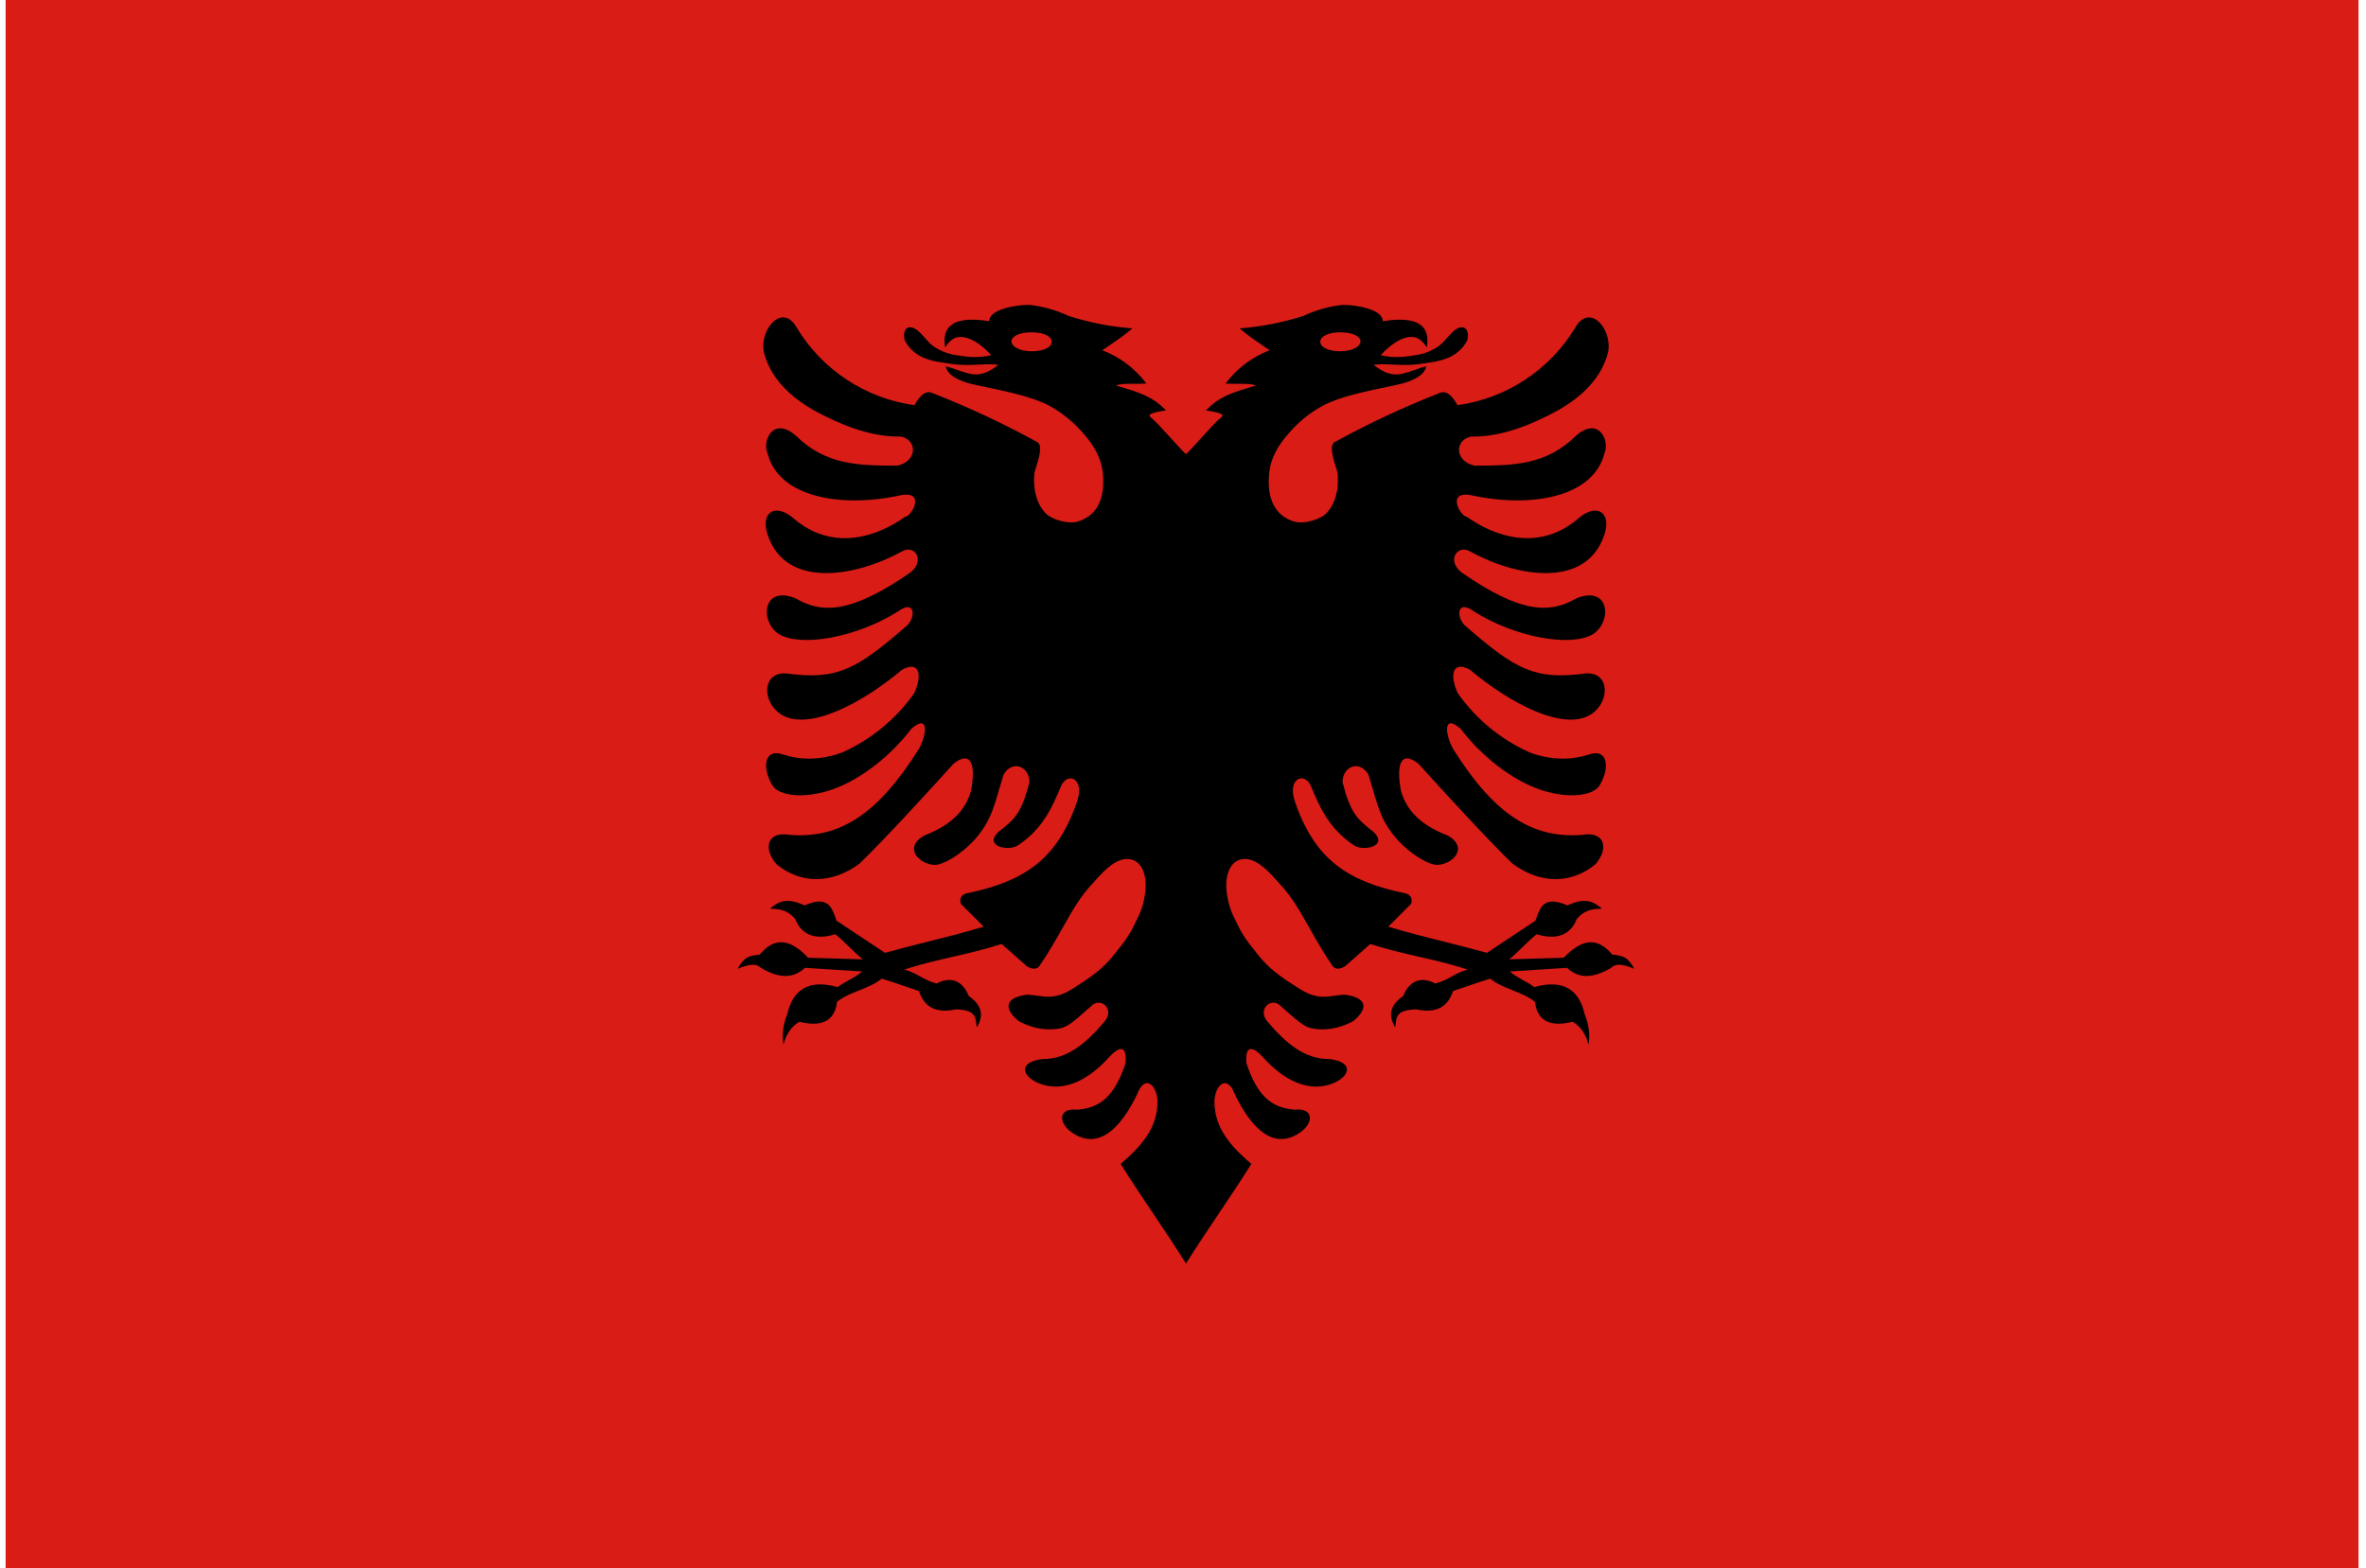 <svg width="181" height="120" viewBox="0 0 181 120" fill="none" xmlns="http://www.w3.org/2000/svg">
<g clip-path="url(#clip0_307_58445)">
<path d="M0.429 0H180.429V120H0.429V0Z" fill="#D91C16"/>
<path fill-rule="evenodd" clip-rule="evenodd" d="M75.679 24.575C75.654 23.7 77.579 23.325 78.729 23.325H78.754C79.794 23.439 80.808 23.726 81.754 24.175C83.337 24.678 84.973 24.997 86.629 25.125C85.931 25.707 85.609 25.924 85.163 26.224C84.938 26.376 84.681 26.549 84.329 26.8C85.674 27.311 86.845 28.196 87.704 29.35C87.237 29.367 86.876 29.367 86.584 29.367C86.001 29.367 85.695 29.367 85.379 29.5C87.304 30.05 88.204 30.375 89.204 31.4C88.829 31.45 88.304 31.55 88.079 31.65C87.854 31.75 87.929 31.85 88.104 32C88.343 32.169 88.989 32.88 89.596 33.547C90.065 34.063 90.511 34.554 90.729 34.75C90.947 34.554 91.393 34.063 91.862 33.547C92.469 32.88 93.114 32.169 93.354 32C93.529 31.85 93.604 31.75 93.379 31.65C93.154 31.55 92.629 31.45 92.254 31.4C93.254 30.375 94.154 30.05 96.079 29.5C95.762 29.367 95.457 29.367 94.873 29.367C94.582 29.367 94.221 29.367 93.754 29.35C94.613 28.196 95.784 27.311 97.129 26.8C96.776 26.549 96.52 26.376 96.295 26.224C95.849 25.924 95.526 25.707 94.829 25.125C96.485 24.997 98.121 24.678 99.704 24.175C100.649 23.726 101.663 23.439 102.704 23.325H102.729C103.879 23.325 105.804 23.7 105.779 24.575C109.029 24.05 109.354 25.375 109.154 26.575C108.854 26.1 108.479 25.825 108.179 25.8C107.754 25.725 107.304 25.875 106.829 26.15C106.381 26.431 105.976 26.777 105.629 27.175C106.723 27.437 107.591 27.291 108.448 27.147C108.492 27.14 108.535 27.132 108.579 27.125C109.087 27.017 109.571 26.813 110.004 26.525C110.232 26.373 110.368 26.221 110.569 25.995C110.698 25.85 110.854 25.675 111.079 25.45C111.754 24.75 112.479 24.95 112.254 26.025C111.729 27.025 110.854 27.475 109.754 27.675C109.638 27.692 109.508 27.713 109.367 27.737C108.87 27.819 108.23 27.925 107.529 27.925C107.219 27.925 106.897 27.91 106.586 27.896C105.994 27.869 105.439 27.843 105.079 27.925C105.148 27.968 105.22 28.018 105.297 28.073C105.581 28.274 105.939 28.527 106.529 28.625C107.034 28.726 107.709 28.487 108.31 28.274C108.601 28.171 108.875 28.074 109.104 28.025C109.029 28.6 108.279 29.15 106.829 29.45L106.654 29.487C104.333 29.97 102.421 30.368 101.129 31.075C100.081 31.659 99.156 32.44 98.404 33.375C97.338 34.623 97.177 35.624 97.119 35.985C97.113 36.022 97.108 36.052 97.104 36.075C96.854 38.275 97.629 39.525 99.079 39.925C99.779 40.1 101.079 39.75 101.529 39.2C102.029 38.65 102.454 37.7 102.329 36.2C102.302 36.083 102.252 35.923 102.195 35.739C101.982 35.058 101.671 34.062 102.104 33.825C104.711 32.393 107.408 31.132 110.179 30.05C110.804 29.8 111.304 30.65 111.504 31C113.35 30.743 115.115 30.078 116.672 29.053C118.229 28.028 119.538 26.669 120.504 25.075C121.554 23.175 123.329 25.075 123.029 26.9C122.554 28.9 121.029 30.35 119.179 31.4C117.304 32.425 114.929 33.45 112.554 33.4C111.254 33.65 111.279 35.3 112.804 35.625C115.829 35.625 118.254 35.575 120.529 33.375C122.254 31.8 123.204 33.675 122.729 34.725C121.879 38 117.204 38.925 112.479 37.875C110.629 37.575 111.729 39.525 112.229 39.55C114.229 40.975 117.754 42.35 120.879 39.55C122.304 38.45 123.279 39.35 122.729 40.925C121.354 45.05 116.054 44.175 112.429 42.175C111.504 41.65 110.654 42.85 111.779 43.775C116.304 46.925 118.554 46.975 120.604 45.775C123.154 44.75 123.354 47.575 121.854 48.525C120.179 49.525 115.904 48.775 112.754 46.775C111.404 45.775 111.354 47.35 112.204 47.975C115.929 51.2 117.404 52.05 121.279 51.525C123.204 51.375 123.179 53.75 121.679 54.675C119.604 55.95 115.554 53.85 112.429 51.225C111.104 50.525 110.879 51.675 111.529 53.05C112.913 55.008 114.794 56.562 116.979 57.55C118.729 58.225 120.379 58.125 121.554 57.725C123.004 57.225 123.179 58.725 122.379 60.075C121.904 60.9 119.929 61.15 117.779 60.4C115.629 59.65 113.329 57.85 111.754 55.775C110.379 54.55 110.529 56.175 111.179 57.325C114.329 62.325 117.229 64.175 121.054 63.875C122.729 63.575 123.129 64.875 122.054 66.125C120.154 67.675 117.804 67.625 115.704 66.075C113.879 64.325 110.354 60.475 108.504 58.425C107.204 57.4 106.779 58.425 107.179 60.525C107.529 61.725 108.379 63.025 110.754 63.925C112.379 64.85 111.154 66.125 109.954 66.175C109.279 66.175 107.929 65.375 106.879 64.225C105.776 62.959 105.508 62.044 105.038 60.444C104.932 60.084 104.816 59.691 104.679 59.25C103.979 58.1 102.704 58.65 102.704 59.85C103.329 62.25 103.829 62.675 105.079 63.65C106.254 64.775 104.254 65.15 103.579 64.675C101.646 63.387 100.942 61.706 100.296 60.167L100.279 60.125C99.779 59.025 98.429 59.55 99.079 61.375C100.579 65.725 103.079 67.425 107.404 68.325C107.829 68.4 108.104 68.65 107.954 69.15L106.204 70.9C107.733 71.358 109.099 71.701 110.493 72.05C111.537 72.313 112.597 72.579 113.754 72.9L117.454 70.45C117.489 70.362 117.523 70.269 117.558 70.174C117.838 69.402 118.168 68.496 119.904 69.275C121.204 68.675 121.829 68.9 122.554 69.525C121.504 69.525 121.054 69.825 120.629 70.3C120.079 71.725 118.829 71.875 117.554 71.475C117.141 71.813 116.828 72.12 116.512 72.429C116.197 72.738 115.878 73.05 115.454 73.4L119.629 73.275C121.129 71.7 122.279 71.775 123.329 73.025C123.371 73.032 123.412 73.038 123.452 73.044C124.188 73.153 124.507 73.2 125.029 74.125C124.179 73.775 123.629 73.675 123.254 74.05C121.679 74.975 120.654 74.775 119.879 74.05L115.504 74.325C115.806 74.6 116.167 74.799 116.528 74.997C116.824 75.16 117.119 75.322 117.379 75.525C119.629 74.875 120.829 75.775 121.229 77.6C121.545 78.332 121.649 79.137 121.529 79.925C121.329 79.175 120.954 78.55 120.304 78.175C118.304 78.675 117.554 77.85 117.429 76.65C116.932 76.253 116.324 76.01 115.718 75.767C115.105 75.522 114.494 75.278 114.004 74.875C113.327 75.081 112.858 75.244 112.352 75.419C111.999 75.542 111.627 75.671 111.154 75.825C110.754 77.075 109.829 77.55 108.329 77.225C106.895 77.266 106.837 77.777 106.781 78.276C106.768 78.387 106.756 78.496 106.729 78.6C106.229 77.775 106.254 76.95 107.354 76.2C107.754 75.125 108.654 74.625 109.804 75.25C110.365 75.097 110.712 74.905 111.063 74.71C111.4 74.523 111.74 74.334 112.279 74.175C110.904 73.738 109.729 73.469 108.554 73.2C107.379 72.931 106.204 72.663 104.829 72.225L102.904 73.925C102.529 74.15 102.179 74.2 101.954 73.925C101.244 72.896 100.695 71.922 100.184 71.017C99.455 69.724 98.805 68.571 97.879 67.6C97.854 67.572 97.829 67.544 97.803 67.515C97.192 66.829 96.445 65.991 95.629 65.775C95.204 65.65 94.679 65.725 94.329 66.1C94.004 66.45 93.729 67.125 93.829 68.15C93.973 69.327 94.237 69.856 94.55 70.483C94.616 70.615 94.684 70.752 94.754 70.9C95.105 71.623 95.49 72.106 95.909 72.633C95.997 72.744 96.087 72.858 96.179 72.975C97.062 74.145 98.218 74.886 99.027 75.405C99.134 75.474 99.235 75.539 99.329 75.6C100.573 76.397 101.243 76.302 102.067 76.186C102.303 76.152 102.551 76.117 102.829 76.1C104.429 76.275 104.829 77.05 103.529 78.125C102.329 78.775 101.229 78.85 100.329 78.675C99.764 78.562 99.114 77.981 98.55 77.477C98.365 77.312 98.189 77.155 98.029 77.025C97.329 76.2 96.129 77.175 96.954 78.15C98.429 79.9 99.879 81.05 101.704 81.025C103.629 81.275 103.254 82.35 102.004 82.875C99.704 83.8 97.654 82.05 96.604 80.875C95.804 80 95.229 79.975 95.354 81.35C96.179 83.825 97.254 84.775 99.054 84.9C100.504 84.75 100.529 85.9 99.454 86.65C97.054 88.3 95.304 85.45 94.479 83.75C93.904 82.2 93.004 82.925 92.904 84.2C92.904 85.925 93.654 87.3 95.729 89.05C94.941 90.313 94.085 91.588 93.229 92.863C92.373 94.138 91.516 95.413 90.729 96.675C89.941 95.413 89.085 94.138 88.229 92.863C87.373 91.588 86.516 90.313 85.729 89.05C87.804 87.3 88.554 85.925 88.554 84.2C88.454 82.925 87.554 82.2 86.979 83.75C86.154 85.45 84.404 88.3 82.004 86.65C80.929 85.9 80.954 84.75 82.404 84.9C84.204 84.775 85.279 83.825 86.104 81.35C86.229 79.975 85.654 80 84.854 80.875C83.804 82.05 81.754 83.8 79.454 82.875C78.204 82.35 77.829 81.275 79.754 81.025C81.579 81.05 83.029 79.9 84.504 78.15C85.329 77.175 84.129 76.2 83.429 77.025C83.268 77.155 83.093 77.312 82.907 77.477C82.343 77.981 81.694 78.562 81.129 78.675C80.229 78.85 79.129 78.775 77.929 78.125C76.629 77.05 77.029 76.275 78.629 76.1C78.907 76.117 79.155 76.152 79.39 76.186C80.215 76.302 80.884 76.397 82.129 75.6C82.222 75.539 82.323 75.474 82.431 75.405C83.24 74.886 84.396 74.145 85.279 72.975C85.37 72.858 85.46 72.744 85.549 72.633C85.968 72.106 86.353 71.623 86.704 70.9C86.773 70.752 86.842 70.615 86.908 70.483C87.22 69.856 87.484 69.327 87.629 68.15C87.729 67.125 87.454 66.45 87.129 66.1C86.779 65.725 86.254 65.65 85.829 65.775C85.013 65.991 84.266 66.829 83.655 67.515C83.629 67.544 83.604 67.572 83.579 67.6C82.652 68.571 82.002 69.724 81.273 71.017C80.763 71.922 80.214 72.896 79.504 73.925C79.279 74.2 78.929 74.15 78.554 73.925L76.629 72.225C75.254 72.663 74.079 72.931 72.904 73.2C71.729 73.469 70.554 73.738 69.179 74.175C69.717 74.334 70.058 74.523 70.395 74.71C70.746 74.905 71.092 75.097 71.654 75.25C72.804 74.625 73.704 75.125 74.104 76.2C75.204 76.95 75.229 77.775 74.729 78.6C74.702 78.496 74.689 78.387 74.677 78.276C74.62 77.777 74.562 77.266 73.129 77.225C71.629 77.55 70.704 77.075 70.304 75.825C69.831 75.671 69.459 75.542 69.105 75.419C68.6 75.244 68.13 75.081 67.454 74.875C66.963 75.278 66.353 75.522 65.739 75.767C65.134 76.01 64.526 76.253 64.029 76.65C63.904 77.85 63.154 78.675 61.154 78.175C60.504 78.55 60.129 79.175 59.929 79.925C59.809 79.137 59.913 78.332 60.229 77.6C60.629 75.775 61.829 74.875 64.079 75.525C64.338 75.322 64.633 75.16 64.93 74.997C65.29 74.799 65.652 74.6 65.954 74.325L61.579 74.05C60.804 74.775 59.779 74.975 58.204 74.05C57.829 73.675 57.279 73.775 56.429 74.125C56.95 73.2 57.27 73.153 58.006 73.044C58.045 73.038 58.087 73.032 58.129 73.025C59.179 71.775 60.329 71.7 61.829 73.275L66.004 73.4C65.579 73.05 65.26 72.738 64.945 72.429C64.629 72.12 64.317 71.813 63.904 71.475C62.629 71.875 61.379 71.725 60.829 70.3C60.404 69.825 59.954 69.525 58.904 69.525C59.629 68.9 60.254 68.675 61.554 69.275C63.29 68.496 63.619 69.402 63.9 70.174C63.934 70.269 63.968 70.362 64.004 70.45L67.704 72.9C68.86 72.579 69.92 72.313 70.965 72.05C72.359 71.701 73.725 71.358 75.254 70.9L73.504 69.15C73.354 68.65 73.629 68.4 74.054 68.325C78.379 67.425 80.879 65.725 82.379 61.375C83.029 59.55 81.679 59.025 81.179 60.125L81.161 60.167C80.516 61.706 79.811 63.387 77.879 64.675C77.204 65.15 75.204 64.775 76.379 63.65C77.629 62.675 78.129 62.25 78.754 59.85C78.754 58.65 77.479 58.1 76.779 59.25C76.641 59.691 76.525 60.084 76.42 60.444C75.95 62.044 75.681 62.959 74.579 64.225C73.529 65.375 72.179 66.175 71.504 66.175C70.304 66.125 69.079 64.85 70.704 63.925C73.079 63.025 73.929 61.725 74.279 60.525C74.679 58.425 74.254 57.4 72.954 58.425C71.104 60.475 67.579 64.325 65.754 66.075C63.654 67.625 61.304 67.675 59.404 66.125C58.329 64.875 58.729 63.575 60.404 63.875C64.229 64.175 67.129 62.325 70.279 57.325C70.929 56.175 71.079 54.55 69.704 55.775C68.129 57.85 65.829 59.65 63.679 60.4C61.529 61.15 59.554 60.9 59.079 60.075C58.279 58.725 58.454 57.225 59.904 57.725C61.079 58.125 62.729 58.225 64.479 57.55C66.663 56.562 68.545 55.008 69.929 53.05C70.579 51.675 70.354 50.525 69.029 51.225C65.904 53.85 61.854 55.95 59.779 54.675C58.279 53.75 58.254 51.375 60.179 51.525C64.054 52.05 65.529 51.2 69.254 47.975C70.104 47.35 70.054 45.775 68.704 46.775C65.554 48.775 61.279 49.525 59.604 48.525C58.104 47.575 58.304 44.75 60.854 45.775C62.904 46.975 65.154 46.925 69.679 43.775C70.804 42.85 69.954 41.65 69.029 42.175C65.404 44.175 60.104 45.05 58.729 40.925C58.179 39.35 59.154 38.45 60.579 39.55C63.704 42.35 67.229 40.975 69.229 39.55C69.729 39.525 70.829 37.575 68.979 37.875C64.254 38.925 59.579 38 58.729 34.725C58.254 33.675 59.204 31.8 60.929 33.375C63.204 35.575 65.629 35.625 68.654 35.625C70.179 35.3 70.204 33.65 68.904 33.4C66.529 33.45 64.154 32.425 62.279 31.4C60.429 30.35 58.904 28.9 58.429 26.9C58.129 25.075 59.904 23.175 60.954 25.075C61.92 26.669 63.229 28.028 64.785 29.053C66.342 30.078 68.108 30.743 69.954 31C70.154 30.65 70.654 29.8 71.279 30.05C74.05 31.132 76.747 32.393 79.354 33.825C79.787 34.062 79.476 35.058 79.263 35.739C79.206 35.923 79.155 36.083 79.129 36.2C79.004 37.7 79.429 38.65 79.929 39.2C80.379 39.75 81.679 40.1 82.379 39.925C83.829 39.525 84.604 38.275 84.354 36.075C84.349 36.052 84.344 36.022 84.338 35.985C84.28 35.624 84.12 34.623 83.054 33.375C82.302 32.44 81.376 31.659 80.329 31.075C79.036 30.368 77.125 29.97 74.804 29.487L74.629 29.45C73.179 29.15 72.429 28.6 72.354 28.025C72.582 28.074 72.856 28.171 73.148 28.274C73.749 28.487 74.424 28.726 74.929 28.625C75.519 28.527 75.877 28.274 76.161 28.073C76.238 28.018 76.309 27.968 76.379 27.925C76.018 27.843 75.464 27.869 74.871 27.896C74.56 27.91 74.239 27.925 73.929 27.925C73.228 27.925 72.588 27.819 72.091 27.737C71.949 27.713 71.82 27.692 71.704 27.675C70.604 27.475 69.729 27.025 69.204 26.025C68.979 24.95 69.704 24.75 70.379 25.45C70.603 25.675 70.76 25.85 70.889 25.995C71.09 26.221 71.225 26.373 71.454 26.525C71.887 26.813 72.37 27.017 72.879 27.125C72.922 27.132 72.966 27.14 73.009 27.147C73.866 27.291 74.734 27.437 75.829 27.175C75.481 26.777 75.077 26.431 74.629 26.15C74.154 25.875 73.704 25.725 73.279 25.8C72.979 25.825 72.604 26.1 72.304 26.575C72.104 25.375 72.429 24.05 75.679 24.575ZM80.454 26.15C80.454 25.75 79.879 25.425 78.929 25.425C77.979 25.425 77.379 25.725 77.379 26.125C77.379 26.5 77.979 26.875 78.929 26.875C79.879 26.875 80.454 26.55 80.454 26.15ZM101.004 26.15C101.004 25.75 101.579 25.425 102.529 25.425C103.479 25.425 104.079 25.725 104.079 26.125C104.079 26.5 103.479 26.875 102.529 26.875C101.579 26.875 101.004 26.55 101.004 26.15Z" fill="black"/>
</g>
<defs>
<clipPath id="clip0_307_58445">
<rect width="180" height="120" fill="white" transform="translate(0.429)"/>
</clipPath>
</defs>
</svg>
